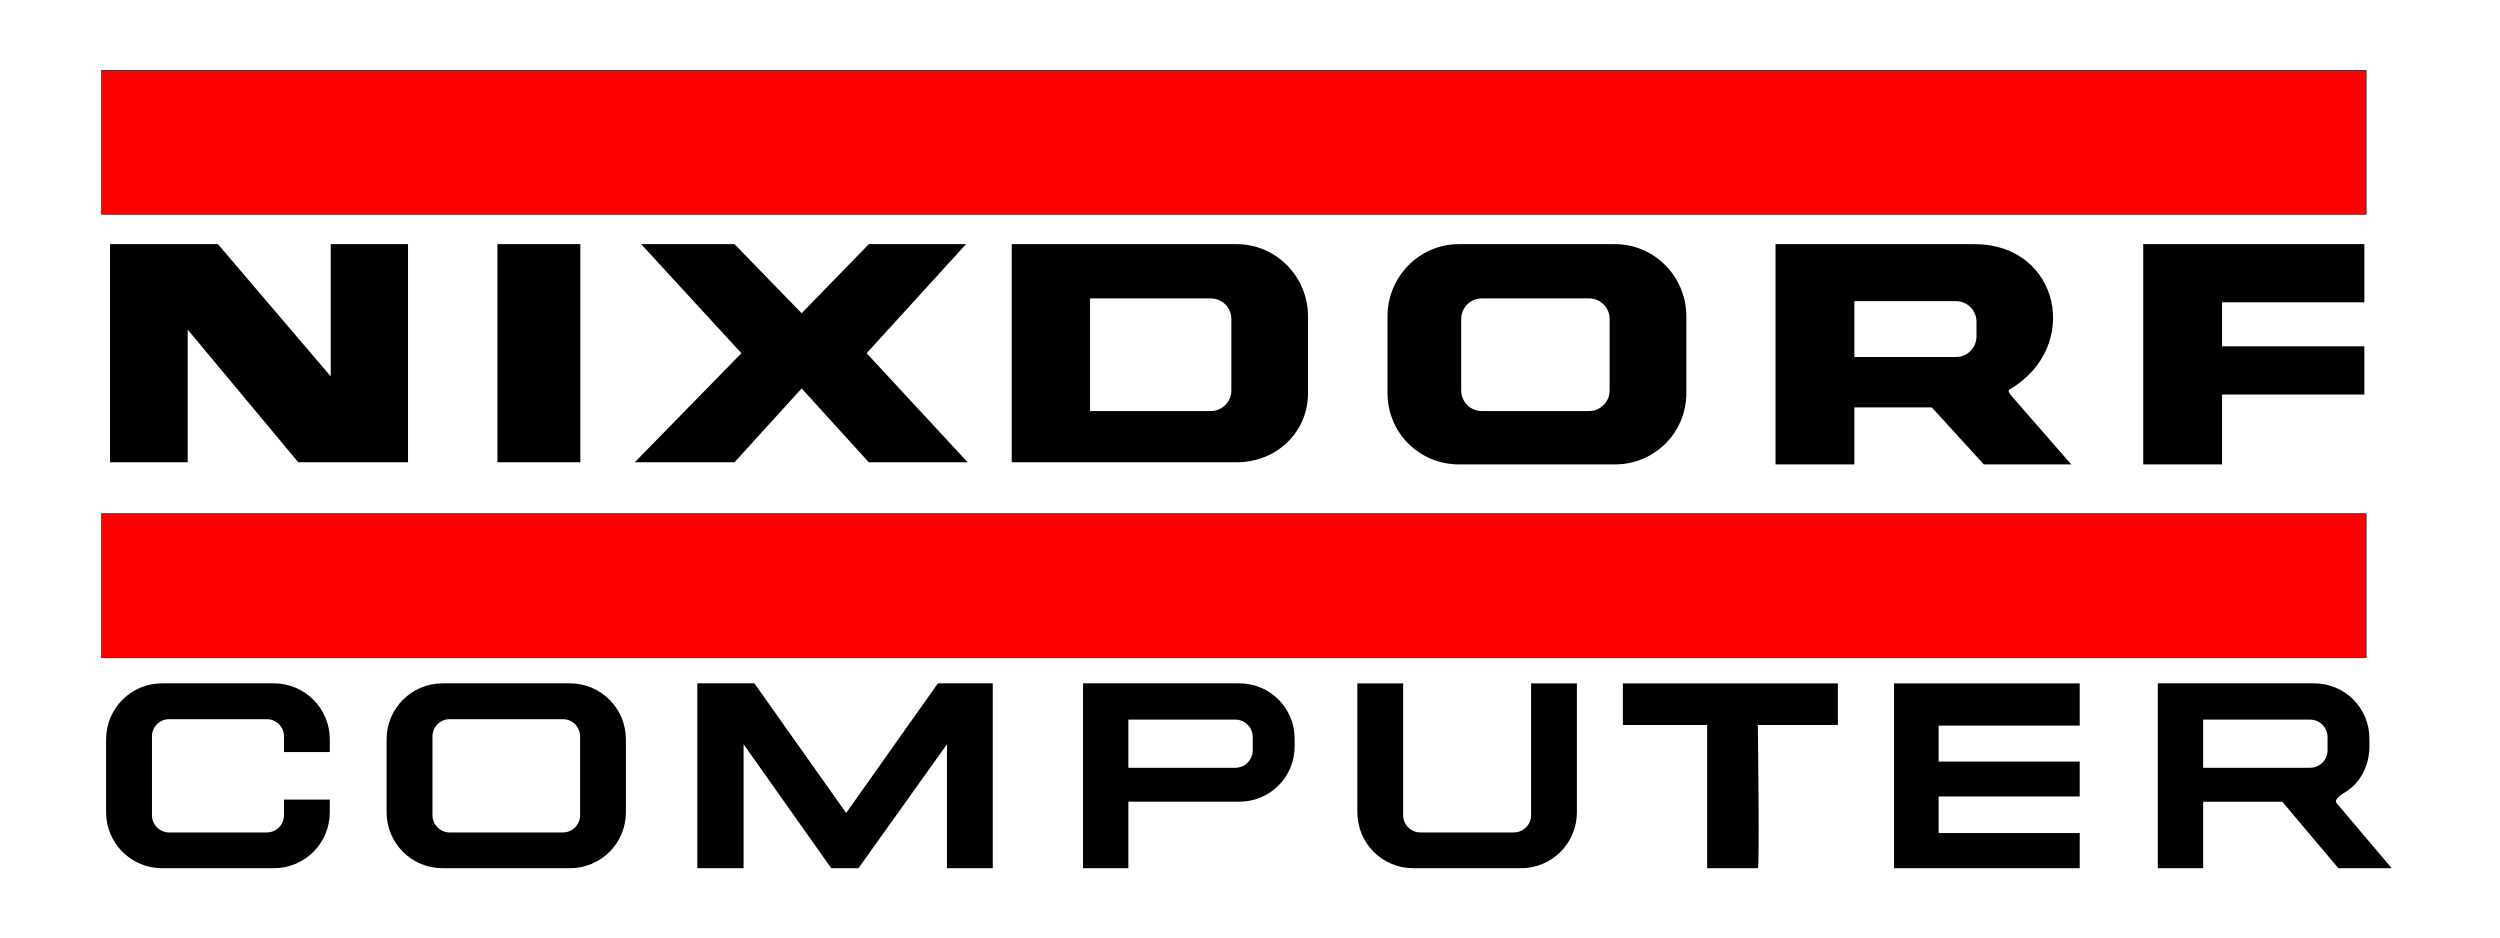 <?xml version="1.0" encoding="UTF-8" standalone="no"?>
<!DOCTYPE svg PUBLIC "-//W3C//DTD SVG 1.0//EN" "http://www.w3.org/TR/2001/REC-SVG-20010904/DTD/svg10.dtd">
<!-- Created with Inkscape (http://www.inkscape.org/) -->
<svg
   xmlns:svg="http://www.w3.org/2000/svg"
   xmlns="http://www.w3.org/2000/svg"
   version="1.0"
   width="800"
   height="300"
   id="svg2">
  <defs
     id="defs4" />
  <rect
     width="724.706"
     height="46.125"
     ry="0"
     x="32.464"
     y="22.479"
     id="rect2409"
     style="fill:#ff0000;fill-opacity:1;fill-rule:nonzero;stroke:#000000;stroke-width:0.155;stroke-linecap:square;stroke-linejoin:round;stroke-miterlimit:4;stroke-dasharray:none;stroke-dashoffset:0;stroke-opacity:1" />
  <rect
     width="724.706"
     height="46.125"
     ry="0"
     x="32.464"
     y="164.371"
     id="rect2411"
     style="fill:#ff0000;fill-opacity:1;fill-rule:nonzero;stroke:#000000;stroke-width:0.155;stroke-linecap:square;stroke-linejoin:round;stroke-miterlimit:4;stroke-dasharray:none;stroke-dashoffset:0;stroke-opacity:1" />
  <path
     d="M 35.206,78.133 L 35.206,147.93 L 60.068,147.93 L 60.068,105.486 L 95.451,147.93 L 130.567,147.93 L 130.567,78.133 L 105.826,78.133 L 105.826,120.432 L 69.742,78.133 L 35.206,78.133 z M 159.178,78.133 L 159.178,147.93 L 185.709,147.93 L 185.709,78.133 L 159.178,78.133 z M 205.178,78.133 L 237.247,113.032 L 203.122,147.93 L 235.046,147.93 L 256.523,124.302 L 278.023,147.93 L 309.657,147.93 L 277.322,113.032 L 309.125,78.133 L 278.023,78.133 L 256.523,100.238 L 235.046,78.133 L 205.178,78.133 z M 323.757,78.133 L 323.757,147.93 L 395.755,147.93 C 408.388,147.93 418.562,138.434 418.562,125.801 L 418.562,101.205 C 418.562,88.572 408.388,78.133 395.755,78.133 L 323.757,78.133 z M 466.811,78.133 C 454.178,78.133 444.004,88.572 444.004,101.205 L 444.004,125.801 C 444.004,138.434 454.178,148.608 466.811,148.608 L 516.825,148.608 C 529.458,148.608 539.632,138.434 539.632,125.801 L 539.632,101.205 C 539.632,88.572 529.458,78.133 516.825,78.133 L 466.811,78.133 z M 568.17,78.133 L 568.17,148.608 L 593.395,148.608 L 593.395,130.372 L 618.185,130.372 L 634.824,148.608 L 662.806,148.608 L 643.675,126.696 C 642.63,125.5 642.569,124.931 643.143,124.592 C 666.222,110.98 659.073,78.133 631.897,78.133 L 568.17,78.133 z M 685.83,78.133 L 685.83,148.608 L 711.055,148.608 L 711.055,126.261 L 756.595,126.261 L 756.595,110.831 L 711.055,110.831 L 711.055,96.755 L 756.595,96.755 L 756.595,78.133 L 685.83,78.133 z M 348.812,95.497 L 387.436,95.497 C 391.087,95.497 394.038,98.425 394.038,102.076 L 394.038,124.931 C 394.038,128.581 391.087,131.533 387.436,131.533 L 348.812,131.533 L 348.812,95.497 z M 474.163,95.497 L 508.506,95.497 C 512.157,95.497 515.084,98.425 515.084,102.076 L 515.084,124.931 C 515.084,128.581 512.157,131.533 508.506,131.533 L 474.163,131.533 C 470.512,131.533 467.585,128.581 467.585,124.931 L 467.585,102.076 C 467.585,98.425 470.512,95.497 474.163,95.497 z M 593.395,96.368 L 625.9,96.368 C 629.55,96.368 632.478,99.296 632.478,102.946 L 632.478,107.638 C 632.478,111.289 629.55,114.241 625.9,114.241 L 593.395,114.241 L 593.395,96.368 z"
     id="path2413"
     style="fill:#000000;fill-rule:evenodd;stroke:none;stroke-width:1px;stroke-linecap:butt;stroke-linejoin:miter;stroke-opacity:1" />
  <path
     d="M 105.536,255.868 L 90.88,255.868 L 90.88,260.85 C 90.88,263.909 88.425,266.388 85.366,266.388 L 54.143,266.388 C 51.084,266.388 48.629,263.909 48.629,260.85 L 48.629,235.649 C 48.629,232.59 51.084,230.135 54.143,230.135 L 85.366,230.135 C 88.425,230.135 90.88,232.59 90.88,235.649 L 90.88,240.656 L 105.536,240.656 L 105.536,236.617 C 105.536,226.688 97.544,218.671 87.615,218.671 L 51.869,218.671 C 41.94,218.671 33.948,226.688 33.948,236.617 L 33.948,259.907 C 33.948,269.836 41.94,277.828 51.869,277.828 L 87.615,277.828 C 97.544,277.828 105.536,269.836 105.536,259.907 L 105.536,255.868 z M 300.125,218.671 L 270.766,260.149 L 241.407,218.671 L 223.147,218.671 L 223.147,277.828 L 237.949,277.828 L 237.949,238.165 L 266.003,277.828 L 274.71,277.828 L 303.03,238.165 L 303.03,277.828 L 317.686,277.828 L 317.686,218.671 L 300.125,218.671 z M 185.632,260.85 C 185.632,263.909 183.176,266.388 180.117,266.388 L 143.904,266.388 C 140.845,266.388 138.39,263.909 138.39,260.85 L 138.39,235.649 C 138.39,232.59 140.845,230.135 143.904,230.135 L 180.117,230.135 C 183.176,230.135 185.632,232.59 185.632,235.649 L 185.632,260.85 z M 200.288,236.617 C 200.288,226.688 192.296,218.671 182.367,218.671 L 141.63,218.671 C 131.701,218.671 123.709,226.688 123.709,236.617 L 123.709,259.907 C 123.709,269.836 131.701,277.828 141.63,277.828 L 182.367,277.828 C 192.296,277.828 200.288,269.836 200.288,259.907 L 200.288,236.617 z M 504.608,218.682 L 489.946,218.682 L 489.946,260.859 C 489.946,263.918 487.483,266.38 484.424,266.38 L 454.53,266.38 C 451.471,266.38 449.009,263.918 449.009,260.859 L 449.009,218.682 L 434.347,218.682 L 434.347,259.909 C 434.347,269.838 442.34,277.832 452.269,277.832 L 486.685,277.832 C 496.614,277.832 504.608,269.838 504.608,259.909 L 504.608,218.682 z M 519.316,218.682 L 588.112,218.682 L 588.112,231.995 L 562.509,231.995 C 562.509,231.995 563.095,277.832 562.509,277.832 C 561.922,277.832 546.287,277.832 546.287,277.832 L 546.287,231.995 L 519.316,231.995 L 519.316,218.682 z M 606.093,218.682 L 665.508,218.682 L 665.508,232.19 L 620.36,232.19 L 620.36,243.722 L 665.508,243.722 L 665.508,254.862 L 620.36,254.862 L 620.36,266.589 L 665.508,266.589 L 665.508,277.832 L 606.093,277.832 L 606.093,218.682 z M 346.567,218.671 L 396.595,218.671 C 406.395,218.671 414.285,226.561 414.285,236.361 L 414.285,238.849 C 414.285,248.649 406.395,256.538 396.595,256.538 L 361.078,256.538 L 361.078,277.828 L 346.567,277.828 L 346.567,218.671 z M 361.078,230.27 L 395.262,230.27 C 398.375,230.27 400.881,232.777 400.881,235.89 L 400.881,240.076 C 400.881,243.189 398.375,245.695 395.262,245.695 L 361.078,245.695 L 361.078,230.27 z M 690.498,218.671 L 690.498,277.828 L 705.009,277.828 L 705.009,256.545 L 730.33,256.545 L 748.275,277.828 L 765.35,277.828 L 747.84,257.15 C 747.097,256.272 747.483,255.311 750.549,253.449 C 755.346,250.538 758.215,244.916 758.215,238.842 L 758.215,236.351 C 758.215,226.551 750.336,218.671 740.536,218.671 L 690.498,218.671 z M 705.009,230.28 L 739.206,230.28 C 742.319,230.28 744.817,232.778 744.817,235.891 L 744.817,240.075 C 744.817,243.188 742.319,245.686 739.206,245.686 L 705.009,245.686 L 705.009,230.28 z"
     id="path3399"
     style="fill:#000000;fill-opacity:1;fill-rule:evenodd;stroke:none;stroke-width:1;stroke-linecap:square;stroke-linejoin:round;stroke-miterlimit:4;stroke-dashoffset:0;stroke-opacity:1" />
</svg>
